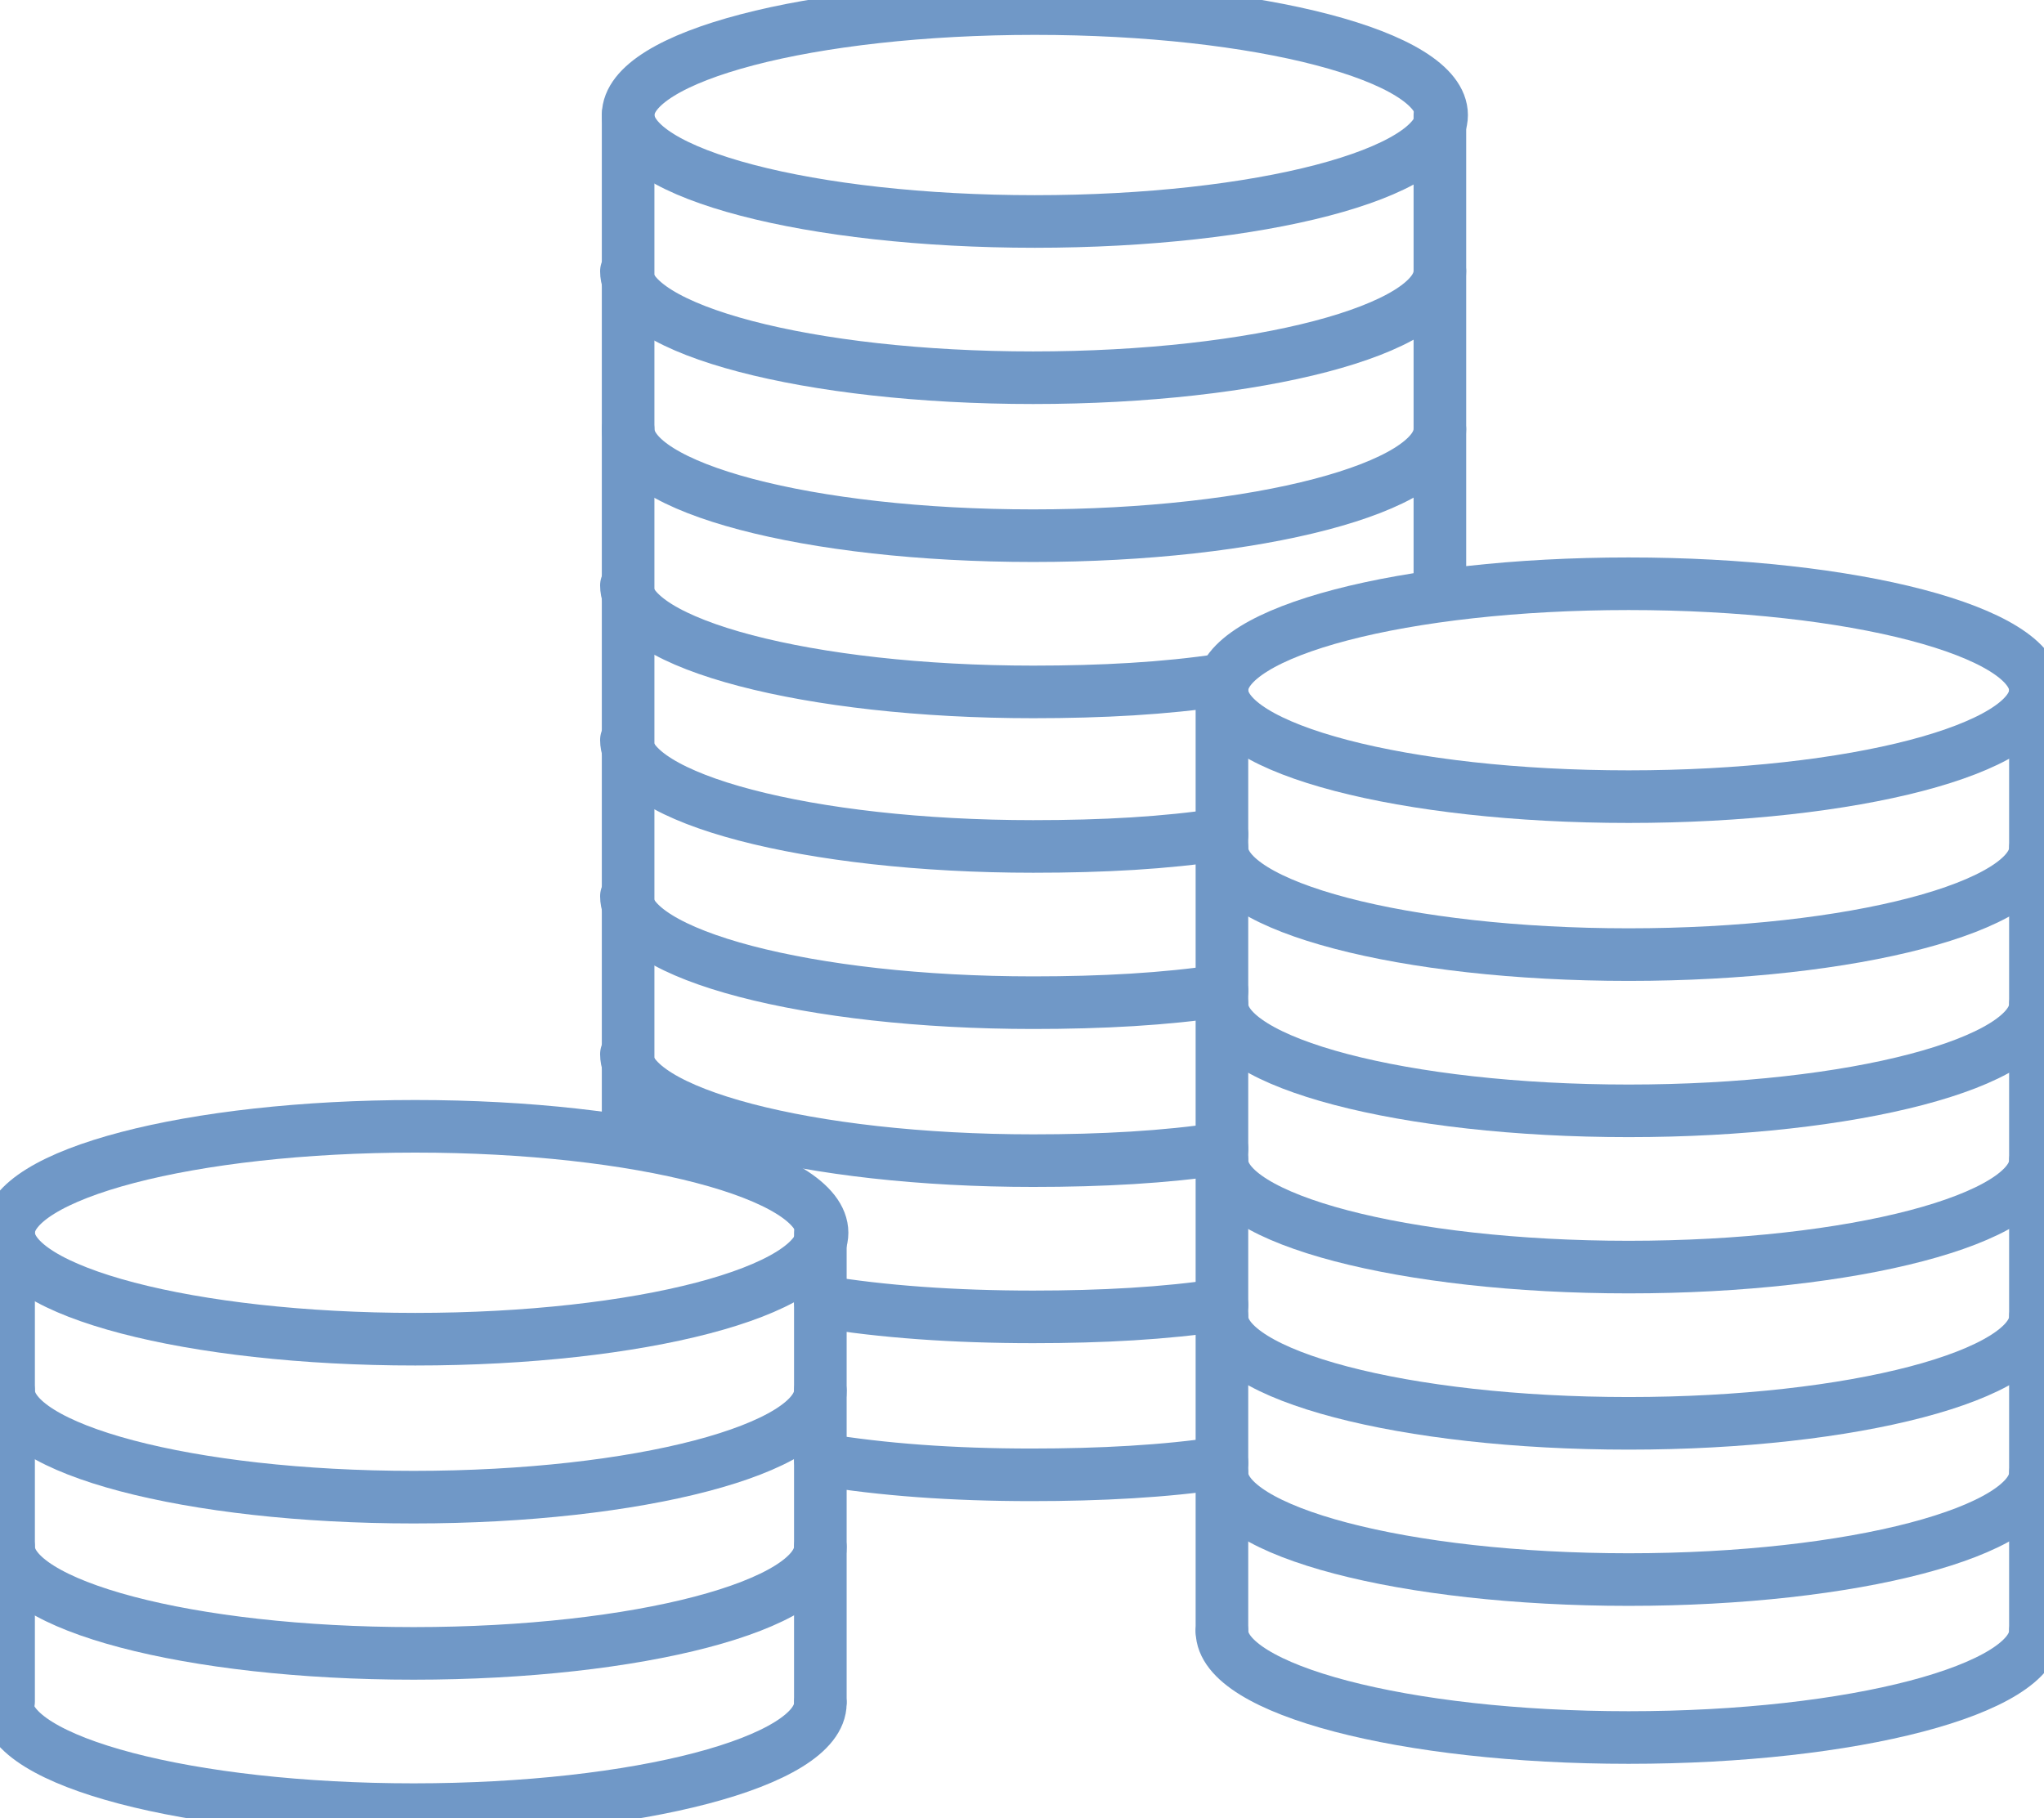 <svg width="136" height="121" viewBox="0 0 136 121" fill="none" xmlns="http://www.w3.org/2000/svg">
<g clip-path="url(#clip0)">
<path d="M68.856 14.739C83.803 14.739 95.919 11.568 95.919 7.655C95.919 3.743 83.803 0.571 68.856 0.571C53.91 0.571 41.793 3.743 41.793 7.655C41.793 11.568 53.91 14.739 68.856 14.739Z" stroke="#7098C7" stroke-width="3.5" stroke-miterlimit="10" stroke-linecap="round" stroke-linejoin="round"/>
<path d="M95.805 18.053C95.805 21.938 83.701 25.137 68.742 25.137C53.783 25.137 41.679 21.938 41.679 18.053" stroke="#7098C7" stroke-width="3.5" stroke-miterlimit="10" stroke-linecap="round" stroke-linejoin="round"/>
<path d="M95.805 28.565C95.805 32.45 83.701 35.649 68.742 35.649C53.783 35.649 41.793 32.45 41.793 28.565" stroke="#7098C7" stroke-width="3.5" stroke-miterlimit="10" stroke-linecap="round" stroke-linejoin="round"/>
<path d="M81.303 45.246C77.535 45.818 73.31 46.046 68.742 46.046C53.783 46.046 41.679 42.847 41.679 38.962" stroke="#7098C7" stroke-width="3.5" stroke-miterlimit="10" stroke-linecap="round" stroke-linejoin="round"/>
<path d="M81.303 55.53C77.535 56.101 73.424 56.33 68.742 56.33C53.783 56.33 41.679 53.13 41.679 49.246" stroke="#7098C7" stroke-width="3.5" stroke-miterlimit="10" stroke-linecap="round" stroke-linejoin="round"/>
<path d="M81.303 65.927C77.535 66.499 73.31 66.727 68.742 66.727C53.783 66.727 41.679 63.528 41.679 59.643" stroke="#7098C7" stroke-width="3.5" stroke-miterlimit="10" stroke-linecap="round" stroke-linejoin="round"/>
<path d="M81.303 76.439C77.535 77.01 73.31 77.239 68.742 77.239C53.783 77.239 41.679 74.04 41.679 70.155" stroke="#7098C7" stroke-width="3.5" stroke-miterlimit="10" stroke-linecap="round" stroke-linejoin="round"/>
<path d="M81.303 86.837C77.535 87.408 73.31 87.636 68.742 87.636C63.489 87.636 58.693 87.294 54.583 86.608" stroke="#7098C7" stroke-width="3.5" stroke-miterlimit="10" stroke-linecap="round" stroke-linejoin="round"/>
<path d="M81.303 97.348C77.535 97.92 73.195 98.148 68.628 98.148C63.375 98.148 58.693 97.805 54.583 97.12" stroke="#7098C7" stroke-width="3.5" stroke-miterlimit="10" stroke-linecap="round" stroke-linejoin="round"/>
<path d="M41.793 7.655V75.868" stroke="#7098C7" stroke-width="3.5" stroke-miterlimit="10" stroke-linecap="round" stroke-linejoin="round"/>
<path d="M95.805 7.655V39.533" stroke="#7098C7" stroke-width="3.5" stroke-miterlimit="10" stroke-linecap="round" stroke-linejoin="round"/>
<path d="M108.366 53.016C123.313 53.016 135.429 49.844 135.429 45.932C135.429 42.02 123.313 38.848 108.366 38.848C93.42 38.848 81.303 42.02 81.303 45.932C81.303 49.844 93.42 53.016 108.366 53.016Z" stroke="#7098C7" stroke-width="3.5" stroke-miterlimit="10" stroke-linecap="round" stroke-linejoin="round"/>
<path d="M135.429 56.444C135.429 60.329 123.325 63.528 108.366 63.528C93.407 63.528 81.303 60.329 81.303 56.444" stroke="#7098C7" stroke-width="3.5" stroke-miterlimit="10" stroke-linecap="round" stroke-linejoin="round"/>
<path d="M135.429 66.841C135.429 70.726 123.325 73.925 108.366 73.925C93.407 73.925 81.303 70.726 81.303 66.841" stroke="#7098C7" stroke-width="3.5" stroke-miterlimit="10" stroke-linecap="round" stroke-linejoin="round"/>
<path d="M135.429 77.239C135.429 81.124 123.325 84.323 108.366 84.323C93.407 84.323 81.303 81.124 81.303 77.239" stroke="#7098C7" stroke-width="3.5" stroke-miterlimit="10" stroke-linecap="round" stroke-linejoin="round"/>
<path d="M135.429 87.636C135.429 91.521 123.325 94.721 108.366 94.721C93.407 94.721 81.303 91.521 81.303 87.636" stroke="#7098C7" stroke-width="3.5" stroke-miterlimit="10" stroke-linecap="round" stroke-linejoin="round"/>
<path d="M135.429 98.034C135.429 101.919 123.325 105.118 108.366 105.118C93.407 105.118 81.303 101.919 81.303 98.034" stroke="#7098C7" stroke-width="3.5" stroke-miterlimit="10" stroke-linecap="round" stroke-linejoin="round"/>
<path d="M135.429 108.546C135.429 112.431 123.325 115.63 108.366 115.63C93.407 115.63 81.303 112.431 81.303 108.546" stroke="#7098C7" stroke-width="3.5" stroke-miterlimit="10" stroke-linecap="round" stroke-linejoin="round"/>
<path d="M81.303 45.932V108.546" stroke="#7098C7" stroke-width="3.5" stroke-miterlimit="10" stroke-linecap="round" stroke-linejoin="round"/>
<path d="M135.429 45.932V108.546" stroke="#7098C7" stroke-width="3.5" stroke-miterlimit="10" stroke-linecap="round" stroke-linejoin="round"/>
<path d="M27.634 89.122C42.581 89.122 54.697 85.95 54.697 82.038C54.697 78.126 42.581 74.954 27.634 74.954C12.688 74.954 0.571 78.126 0.571 82.038C0.571 85.95 12.688 89.122 27.634 89.122Z" stroke="#7098C7" stroke-width="3.5" stroke-miterlimit="10" stroke-linecap="round" stroke-linejoin="round"/>
<path d="M54.583 92.55C54.583 96.434 42.479 99.634 27.52 99.634C12.561 99.634 0.571 96.434 0.571 92.55" stroke="#7098C7" stroke-width="3.5" stroke-miterlimit="10" stroke-linecap="round" stroke-linejoin="round"/>
<path d="M54.583 102.947C54.583 106.832 42.479 110.031 27.52 110.031C12.561 110.031 0.571 106.832 0.571 102.947" stroke="#7098C7" stroke-width="3.5" stroke-miterlimit="10" stroke-linecap="round" stroke-linejoin="round"/>
<path d="M54.583 113.345C54.583 117.23 42.479 120.429 27.52 120.429C12.561 120.429 0.457 117.23 0.457 113.345" stroke="#7098C7" stroke-width="3.5" stroke-miterlimit="10" stroke-linecap="round" stroke-linejoin="round"/>
<path d="M0.571 82.038V113.23" stroke="#7098C7" stroke-width="3.5" stroke-miterlimit="10" stroke-linecap="round" stroke-linejoin="round"/>
<path d="M54.583 82.038V113.23" stroke="#7098C7" stroke-width="3.5" stroke-miterlimit="10" stroke-linecap="round" stroke-linejoin="round"/>
</g>
<defs>
<clipPath id="clip0">
<rect width="136" height="121" fill="white"/>
</clipPath>
</defs>
</svg>
